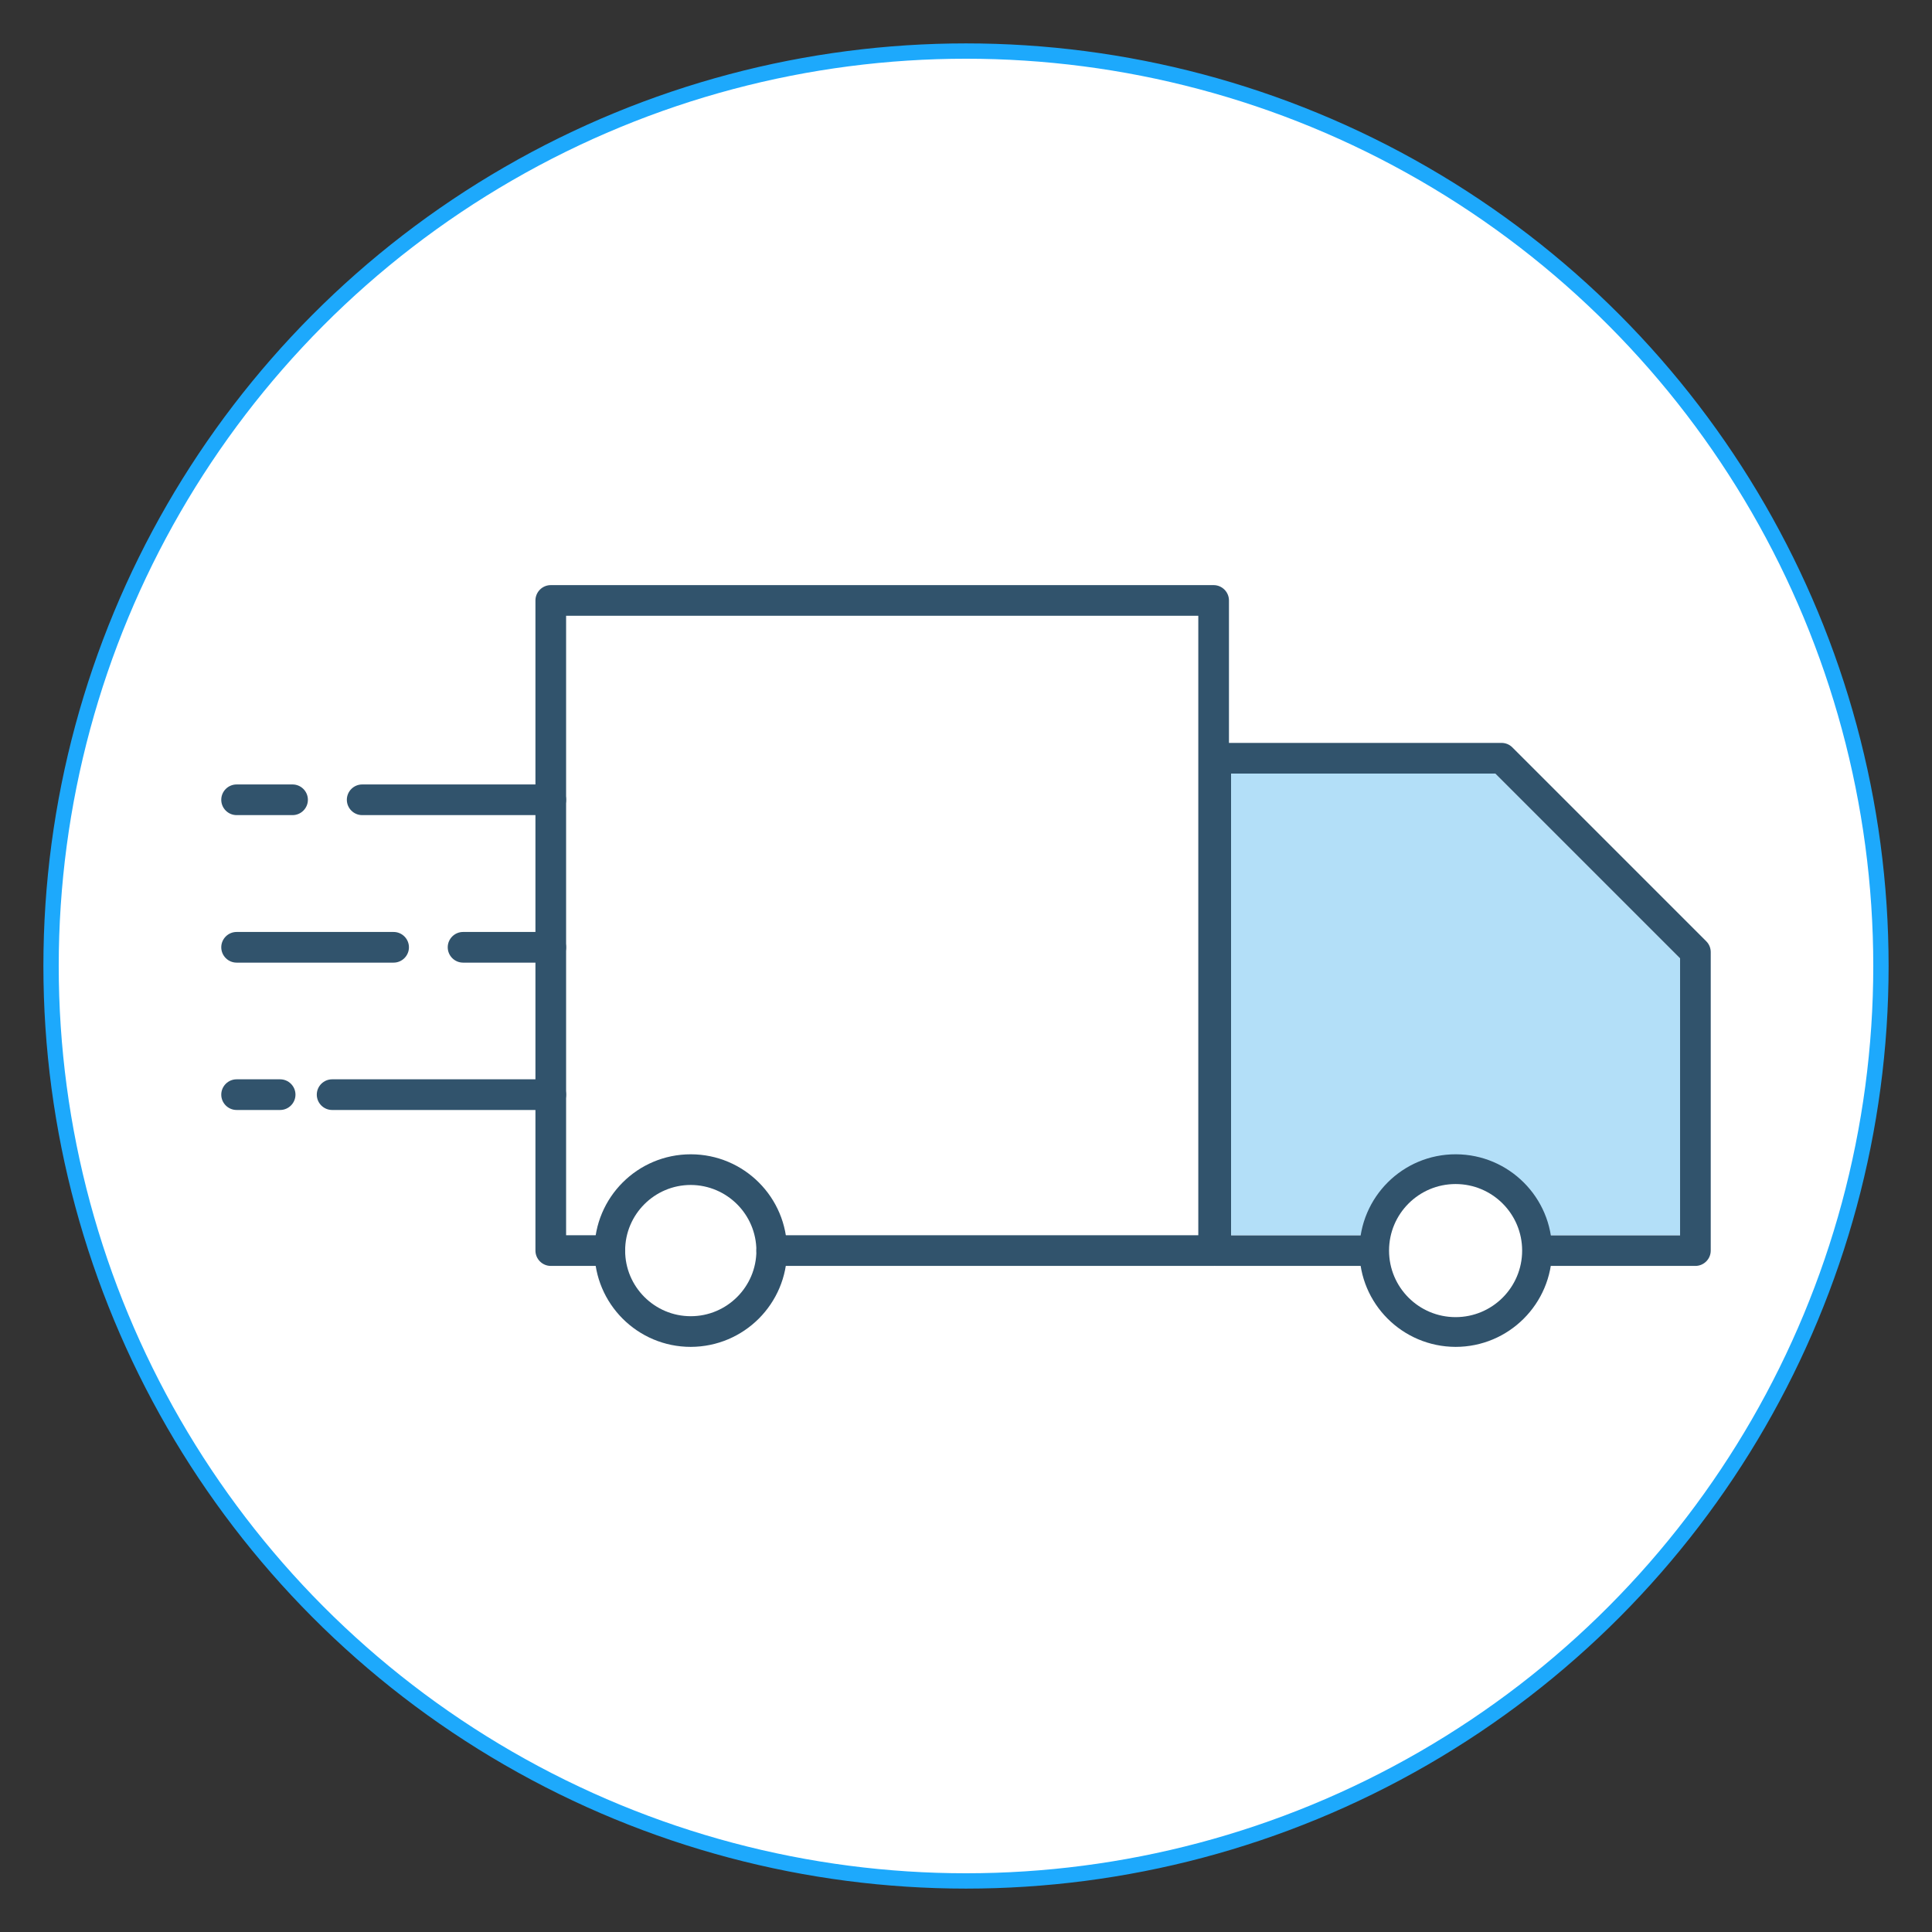 <?xml version="1.0" encoding="utf-8"?>
<!-- Generator: Adobe Illustrator 28.0.0, SVG Export Plug-In . SVG Version: 6.00 Build 0)  -->
<svg version="1.1" id="Capa_1" xmlns="http://www.w3.org/2000/svg" xmlns:xlink="http://www.w3.org/1999/xlink" x="0px" y="0px"
	 viewBox="0 0 126 126" style="enable-background:new 0 0 126 126;" xml:space="preserve">
<rect x="0" y="0" width="126" height="126" fill="#333333" stroke="none"/>
<style type="text/css">
	.st0{fill:#FFFFFF;stroke:#1DA9FC;stroke-miterlimit:10;}
	.st1{fill:#31536C;}
	.st2{fill:#B3DFF8;}
	.st3{fill:#FFFFFF;}
</style>
<circle class="st0" cx="63" cy="63" r="59.67"/>
<g>
	<path class="st1" d="M35.92,53.16h-12.3c-0.55,0-1-0.45-1-1c0-0.55,0.45-1,1-1h12.3c0.55,0,1,0.45,1,1
		C36.92,52.71,36.47,53.16,35.92,53.16z"/>
	<path class="st1" d="M19.08,53.16h-3.65c-0.55,0-1-0.45-1-1c0-0.55,0.45-1,1-1h3.65c0.55,0,1,0.45,1,1
		C20.08,52.71,19.63,53.16,19.08,53.16z"/>
	<path class="st1" d="M35.92,62.78H30.2c-0.55,0-1-0.45-1-1s0.45-1,1-1h5.72c0.55,0,1,0.45,1,1S36.47,62.78,35.92,62.78z"/>
	<path class="st1" d="M25.67,62.78H15.43c-0.55,0-1-0.45-1-1s0.45-1,1-1h10.24c0.55,0,1,0.45,1,1S26.22,62.78,25.67,62.78z"/>
	<path class="st1" d="M35.92,72.39H21.66c-0.55,0-1-0.45-1-1s0.45-1,1-1h14.26c0.55,0,1,0.45,1,1S36.47,72.39,35.92,72.39z"/>
	<path class="st1" d="M18.27,72.39h-2.84c-0.55,0-1-0.45-1-1s0.45-1,1-1h2.84c0.55,0,1,0.45,1,1S18.82,72.39,18.27,72.39z"/>
	<path class="st1" d="M110.57,82.56h-10.36c-0.55,0-1-0.45-1-1s0.45-1,1-1h9.36V62.51L97.51,50.45H80.29v30.11h9.36
		c0.55,0,1,0.45,1,1s-0.45,1-1,1H79.29c-0.55,0-1-0.45-1-1V49.45c0-0.55,0.45-1,1-1h18.63c0.27,0,0.52,0.1,0.71,0.29l12.65,12.65
		c0.19,0.19,0.29,0.44,0.29,0.71v19.46C111.57,82.11,111.12,82.56,110.57,82.56z"/>
	<path class="st1" d="M79.15,82.56H50.33c-0.55,0-1-0.45-1-1s0.45-1,1-1h27.82v-40.4H36.92v40.4h2.85c0.55,0,1,0.45,1,1s-0.45,1-1,1
		h-3.85c-0.55,0-1-0.45-1-1v-42.4c0-0.55,0.45-1,1-1h43.23c0.55,0,1,0.45,1,1v42.4C80.15,82.11,79.7,82.56,79.15,82.56z"/>
	<path class="st1" d="M45.05,87.84c-3.47,0-6.28-2.81-6.28-6.28s2.81-6.28,6.28-6.28s6.28,2.81,6.28,6.28l0,0
		C51.32,85.03,48.52,87.83,45.05,87.84z M45.05,77.28c-2.36,0-4.28,1.92-4.28,4.28s1.92,4.28,4.28,4.28c2.36,0,4.28-1.92,4.28-4.28
		l0,0C49.32,79.2,47.41,77.29,45.05,77.28z"/>
	<polygon class="st2" points="80.29,50.45 80.29,80.56 109.57,80.56 109.57,62.51 97.51,50.45 	"/>
	<path class="st1" d="M94.93,87.84c-3.47-0.01-6.28-2.82-6.27-6.29s2.82-6.28,6.29-6.27c3.46,0.01,6.27,2.82,6.27,6.28
		C101.21,85.03,98.4,87.84,94.93,87.84z M94.93,77.28c-2.36,0.01-4.28,1.93-4.27,4.29c0.01,2.36,1.93,4.28,4.29,4.27
		c2.36-0.01,4.27-1.92,4.27-4.28c0-2.36-1.92-4.28-4.28-4.28C94.94,77.28,94.93,77.28,94.93,77.28z"/>
	<circle class="st3" cx="94.93" cy="81.56" r="4.34"/>
</g>
</svg>
